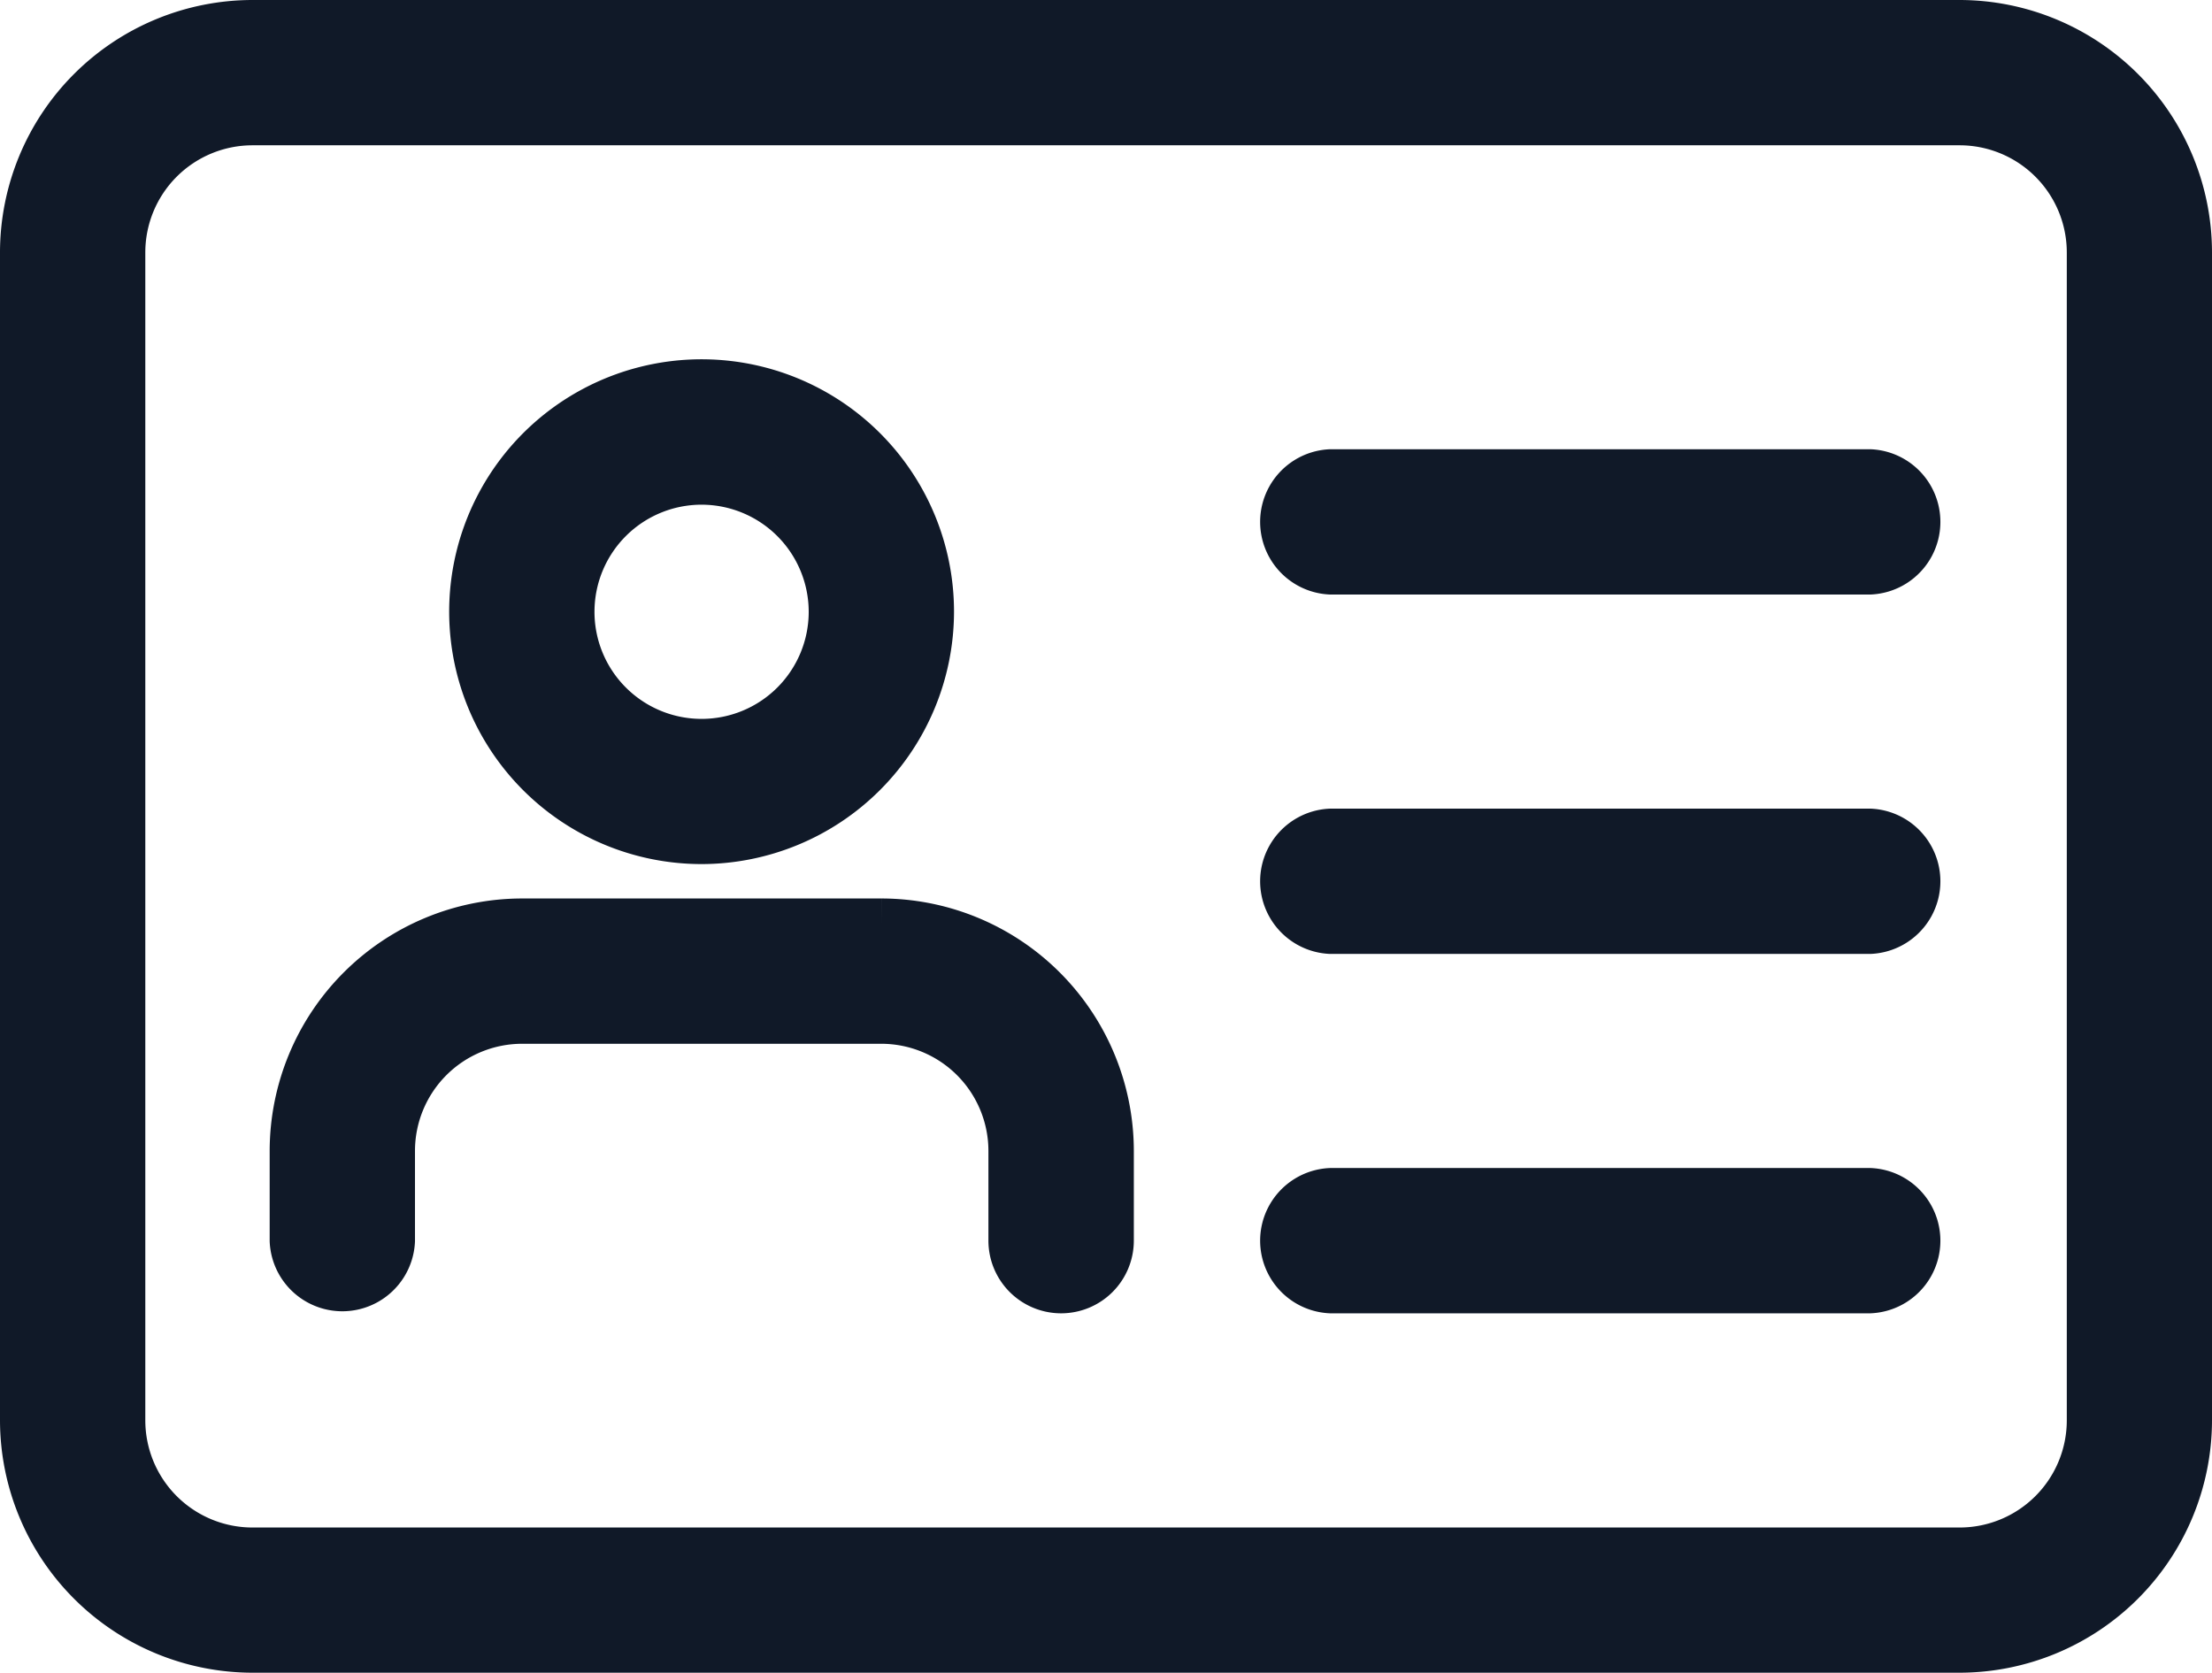 <svg xmlns="http://www.w3.org/2000/svg" width="21.54" height="16.29" viewBox="0 0 21.54 16.29">
  <g id="id-card_1_" data-name="id-card(1)" transform="translate(0.27 0.27)">
    <g id="Group_772" data-name="Group 772" transform="translate(0 0)">
      <path id="Path_3733" data-name="Path 3733" d="M18.813,18.75H2.188A2.191,2.191,0,0,1,0,16.563V5.188A2.191,2.191,0,0,1,2.188,3H18.813A2.191,2.191,0,0,1,21,5.188V16.563A2.191,2.191,0,0,1,18.813,18.75ZM2.188,3.875A1.314,1.314,0,0,0,.875,5.188V16.563a1.314,1.314,0,0,0,1.313,1.313H18.813a1.314,1.314,0,0,0,1.313-1.313V5.188a1.314,1.314,0,0,0-1.312-1.313Z" transform="translate(0 -3)" fill="#101928" stroke="#101928" stroke-width="0.54"/>
    </g>
    <g id="Group_773" data-name="Group 773" transform="translate(4.375 3.5)">
      <path id="Path_3734" data-name="Path 3734" d="M7.188,11.375A2.188,2.188,0,1,1,9.375,9.188,2.191,2.191,0,0,1,7.188,11.375Zm0-3.5A1.313,1.313,0,1,0,8.5,9.188,1.314,1.314,0,0,0,7.188,7.875Z" transform="translate(-5 -7)" fill="#101928" stroke="#101928" stroke-width="0.54"/>
    </g>
    <g id="Group_774" data-name="Group 774" transform="translate(2.625 8.75)">
      <path id="Path_3735" data-name="Path 3735" d="M10.438,16.5A.438.438,0,0,1,10,16.063v-.875a1.314,1.314,0,0,0-1.312-1.313h-3.5a1.314,1.314,0,0,0-1.312,1.313v.875a.438.438,0,0,1-.875,0v-.875A2.191,2.191,0,0,1,5.188,13h3.5a2.191,2.191,0,0,1,2.188,2.188v.875A.438.438,0,0,1,10.438,16.5Z" transform="translate(-3 -13)" fill="#101928" stroke="#101928" stroke-width="0.54"/>
    </g>
    <g id="Group_775" data-name="Group 775" transform="translate(12.25 4.375)">
      <path id="Path_3736" data-name="Path 3736" d="M19.688,8.875h-5.25a.438.438,0,0,1,0-.875h5.25a.438.438,0,0,1,0,.875Z" transform="translate(-14 -8)" fill="#101928" stroke="#101928" stroke-width="0.54"/>
    </g>
    <g id="Group_776" data-name="Group 776" transform="translate(12.25 7.875)">
      <path id="Path_3737" data-name="Path 3737" d="M19.688,12.875h-5.25a.438.438,0,0,1,0-.875h5.25a.438.438,0,0,1,0,.875Z" transform="translate(-14 -12)" fill="#101928" stroke="#101928" stroke-width="0.54"/>
    </g>
    <g id="Group_777" data-name="Group 777" transform="translate(12.25 11.375)">
      <path id="Path_3738" data-name="Path 3738" d="M19.688,16.875h-5.25a.438.438,0,0,1,0-.875h5.25a.438.438,0,0,1,0,.875Z" transform="translate(-14 -16)" fill="#101928" stroke="#101928" stroke-width="0.54"/>
    </g>
  </g>
</svg>
